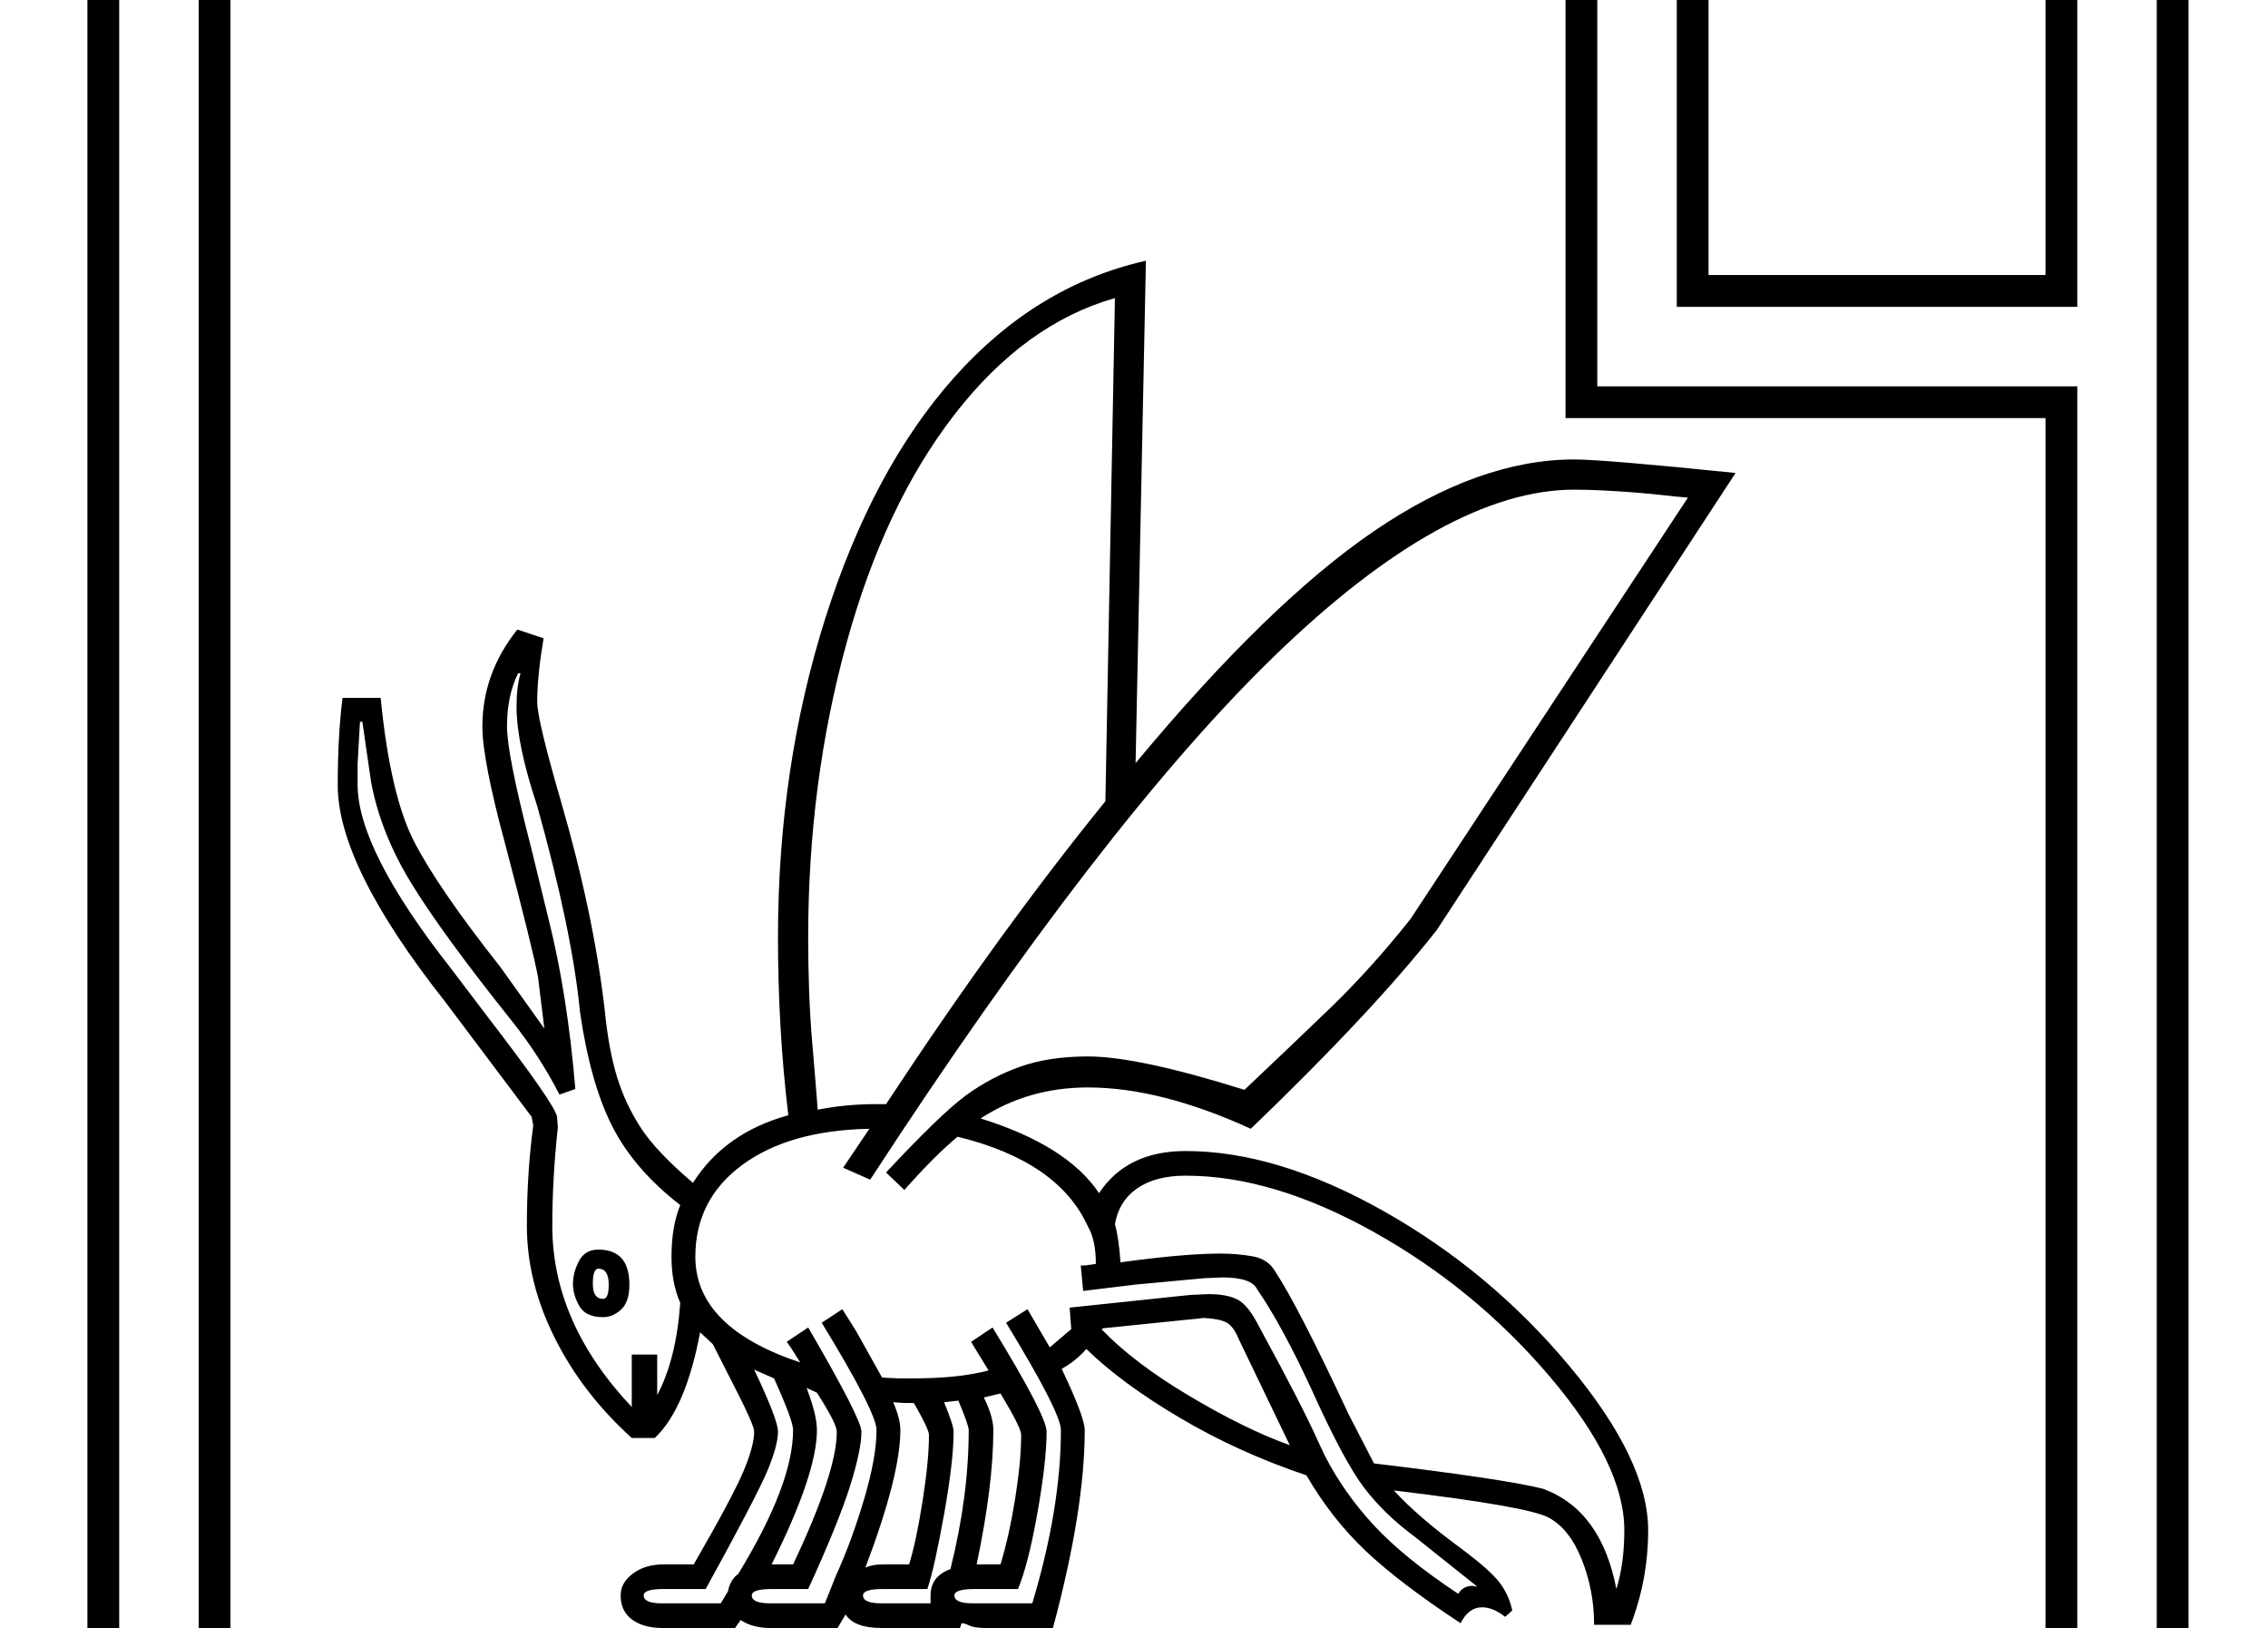 <?xml version="1.0" standalone="no"?>
<!DOCTYPE svg PUBLIC "-//W3C//DTD SVG 1.1//EN" "http://www.w3.org/Graphics/SVG/1.1/DTD/svg11.dtd" >
<svg xmlns="http://www.w3.org/2000/svg" xmlns:xlink="http://www.w3.org/1999/xlink" version="1.1" viewBox="-10 0 2854 2048">
  <g transform="scale(1, -1)" transform-origin="center">
   <path fill="currentColor"
d="M2744 1981v-2514h-2644v2514h2644zM2704 -493v2434h-2564v-2434h2564zM1960 1801h-1680v-2154h2284v1621h-604v533zM2140 1801v-353h424v353h-424zM2604 1841v-433h-504v433h504zM2000 1308h604v-1701h-2364v2234h1760v-533zM862 306q40 63 120 85q-13 108 -13 224
q0 213 59.5 401t162.5 303.5t241 146.5l-13 -632q167 201 299.5 291.5t252.5 90.5q37 0 203 -17l-376 -575q-81 -103 -234 -250q-114 52 -205 52q-75 0 -135 -39q109 -34 149 -94q35 53 109 53q115 0 249 -75.5t233.5 -194.5t99.5 -207q0 -62 -22 -119h-46q0 43 -15.5 82
t-42 53t-194.5 34q30 -33 86 -74q36 -27 47.5 -42.5t15.5 -34.5l-9 -8q-15 12 -29 12q-17 0 -27 -20q-76 50 -119 90.5t-75 95.5q-86 29 -159.5 72.5t-117.5 86.5q-13 -15 -31 -25q29 -61 29 -77q0 -100 -40 -249h-84q-15 0 -21 3t-10 3l-2 -6h-99q-34 0 -45 17l-10 -17h-85
q-22 0 -37 10l-7 -10h-92q-23 0 -37.5 10.5t-14.5 30.5q0 16 15.5 27.5t38.5 11.5h38q49 85 62.5 117t13.5 50q0 8 -22 51l-30 59l-16 15q-18 -96 -57 -133h-29q-62 56 -97 126t-35 141q0 66 8 126l-2 11l-109 145q-135 171 -135 272q0 62 6 110h48q12 -122 42 -180.5
t109 -158.5l55 -77l-8 65q-8 41 -41 166q-29 107 -29 149q0 67 44 122l33 -11q-8 -48 -8 -80q0 -22 29 -122q42 -144 56 -266q5 -50 15.5 -84t30 -64t65.5 -69zM1051 325l33 49q-101 -2 -160 -45.5t-59 -115.5q0 -89 132 -133l-12 19l-5 7l27 18q67 -115 67 -131
q0 -23 -14.5 -69t-52.5 -129h-45q-26 0 -26 -8q0 -10 23 -10h69l14 35q20 44 35.5 96.5t15.5 86.5q0 22 -69 135l26 17l17 -27l33 -59l20 -1h19q58 0 95 10l-16 26l-6 10l27 18q68 -111 68 -131q0 -37 -11.5 -102t-24.5 -96h-54q-26 0 -26 -8q0 -10 23 -10h75q36 120 36 218
q0 22 -69 135l27 17l28 -48l27 23l-2 27l152 16l23 1q23 0 36.5 -7t27.5 -35q53 -97 74 -144l8 -17q24 -47 62 -88t106 -86q6 10 18 10l6 -1l-79 63q-38 28 -63.5 61.5t-66.5 124.5q-37 80 -68 125q-7 15 -44 15l-23 -1l-86 -8l-66 -8l-3 32h5l14 2q0 30 -10 47
q-37 82 -164 113q-29 -24 -67 -67l-23 22q69 74 100.5 97t68 36t85.5 13q63 0 197 -42q54 51 106.5 101.5t102.5 113.5l349 530q-13 1 -30.5 3t-37 3.5t-39 2.5t-36.5 1q-161 0 -376.5 -208.5t-509.5 -659.5zM1105 405q142 216 276 381l12 633q-113 -32 -201.5 -146
t-136.5 -289t-48 -369q0 -73 5 -131.5t7 -85.5q35 7 74 7h12zM1393 254q5 -18 7 -48q80 11 126 11q21 0 40.5 -3.5t28.5 -19.5q29 -44 92 -179l32 -62q167 -20 213 -32q73 -27 92 -126q10 32 10 74q0 83 -94 193.5t-221 181.5t-237 71q-38 0 -61 -16t-28 -45zM835 213
q0 38 11 65q-58 45 -85.5 99t-40.5 143q-10 103 -54 260q-26 78 -26 125q0 25 5 42h-3q-14 -28 -14 -67q0 -35 30 -151l22 -90q24 -95 34 -215l-20 -7q-25 49 -61 94q-87 109 -125.5 172t-50.5 127l-11 76h-3l-3 -53v-26q0 -82 118 -232l44 -58q87 -113 89 -128l1 -13
q-7 -65 -7 -124q0 -122 100 -228v66h32v-51q24 45 29 116q-11 25 -11 58zM1376 122q40 -42 110.5 -84t126.5 -62l-64 133q-7 17 -16 21.5t-28 5.5l-127 -13l-1 -1h-1zM939 71q30 -63 30 -78q0 -17 -13 -48.5t-78 -149.5h-53q-25 0 -25 -8q0 -10 23 -10h74l9 15q3 15 13 22
q69 113 69 181q0 12 -24 65zM1128 29l-14 1q9 -21 9 -35q0 -57 -44 -173q9 4 22 4h33q9 29 17 80t8 83q0 7 -19 40h-12zM1228 36q12 -24 12 -41q0 -69 -21 -169h30q11 36 18.5 83t7.5 80q0 9 -26 52zM1178 30q12 -29 12 -37q0 -37 -12 -104t-21 -94h-56q-25 0 -25 -8
q0 -10 23 -10h62v10q0 24 25 33q23 92 23 175q0 6 -13 37zM1005 48q13 -34 13 -53q0 -55 -57 -169h27q55 116 55 167q0 10 -25 49zM743 222q39 0 39 -44q0 -22 -10.5 -31.5t-22.5 -9.5q-22 0 -30 14t-8 28t7.5 28.5t24.5 14.5zM743 198q-7 0 -7 -19t13 -19q7 0 7 18
q0 20 -13 20z" />
  </g>

</svg>
